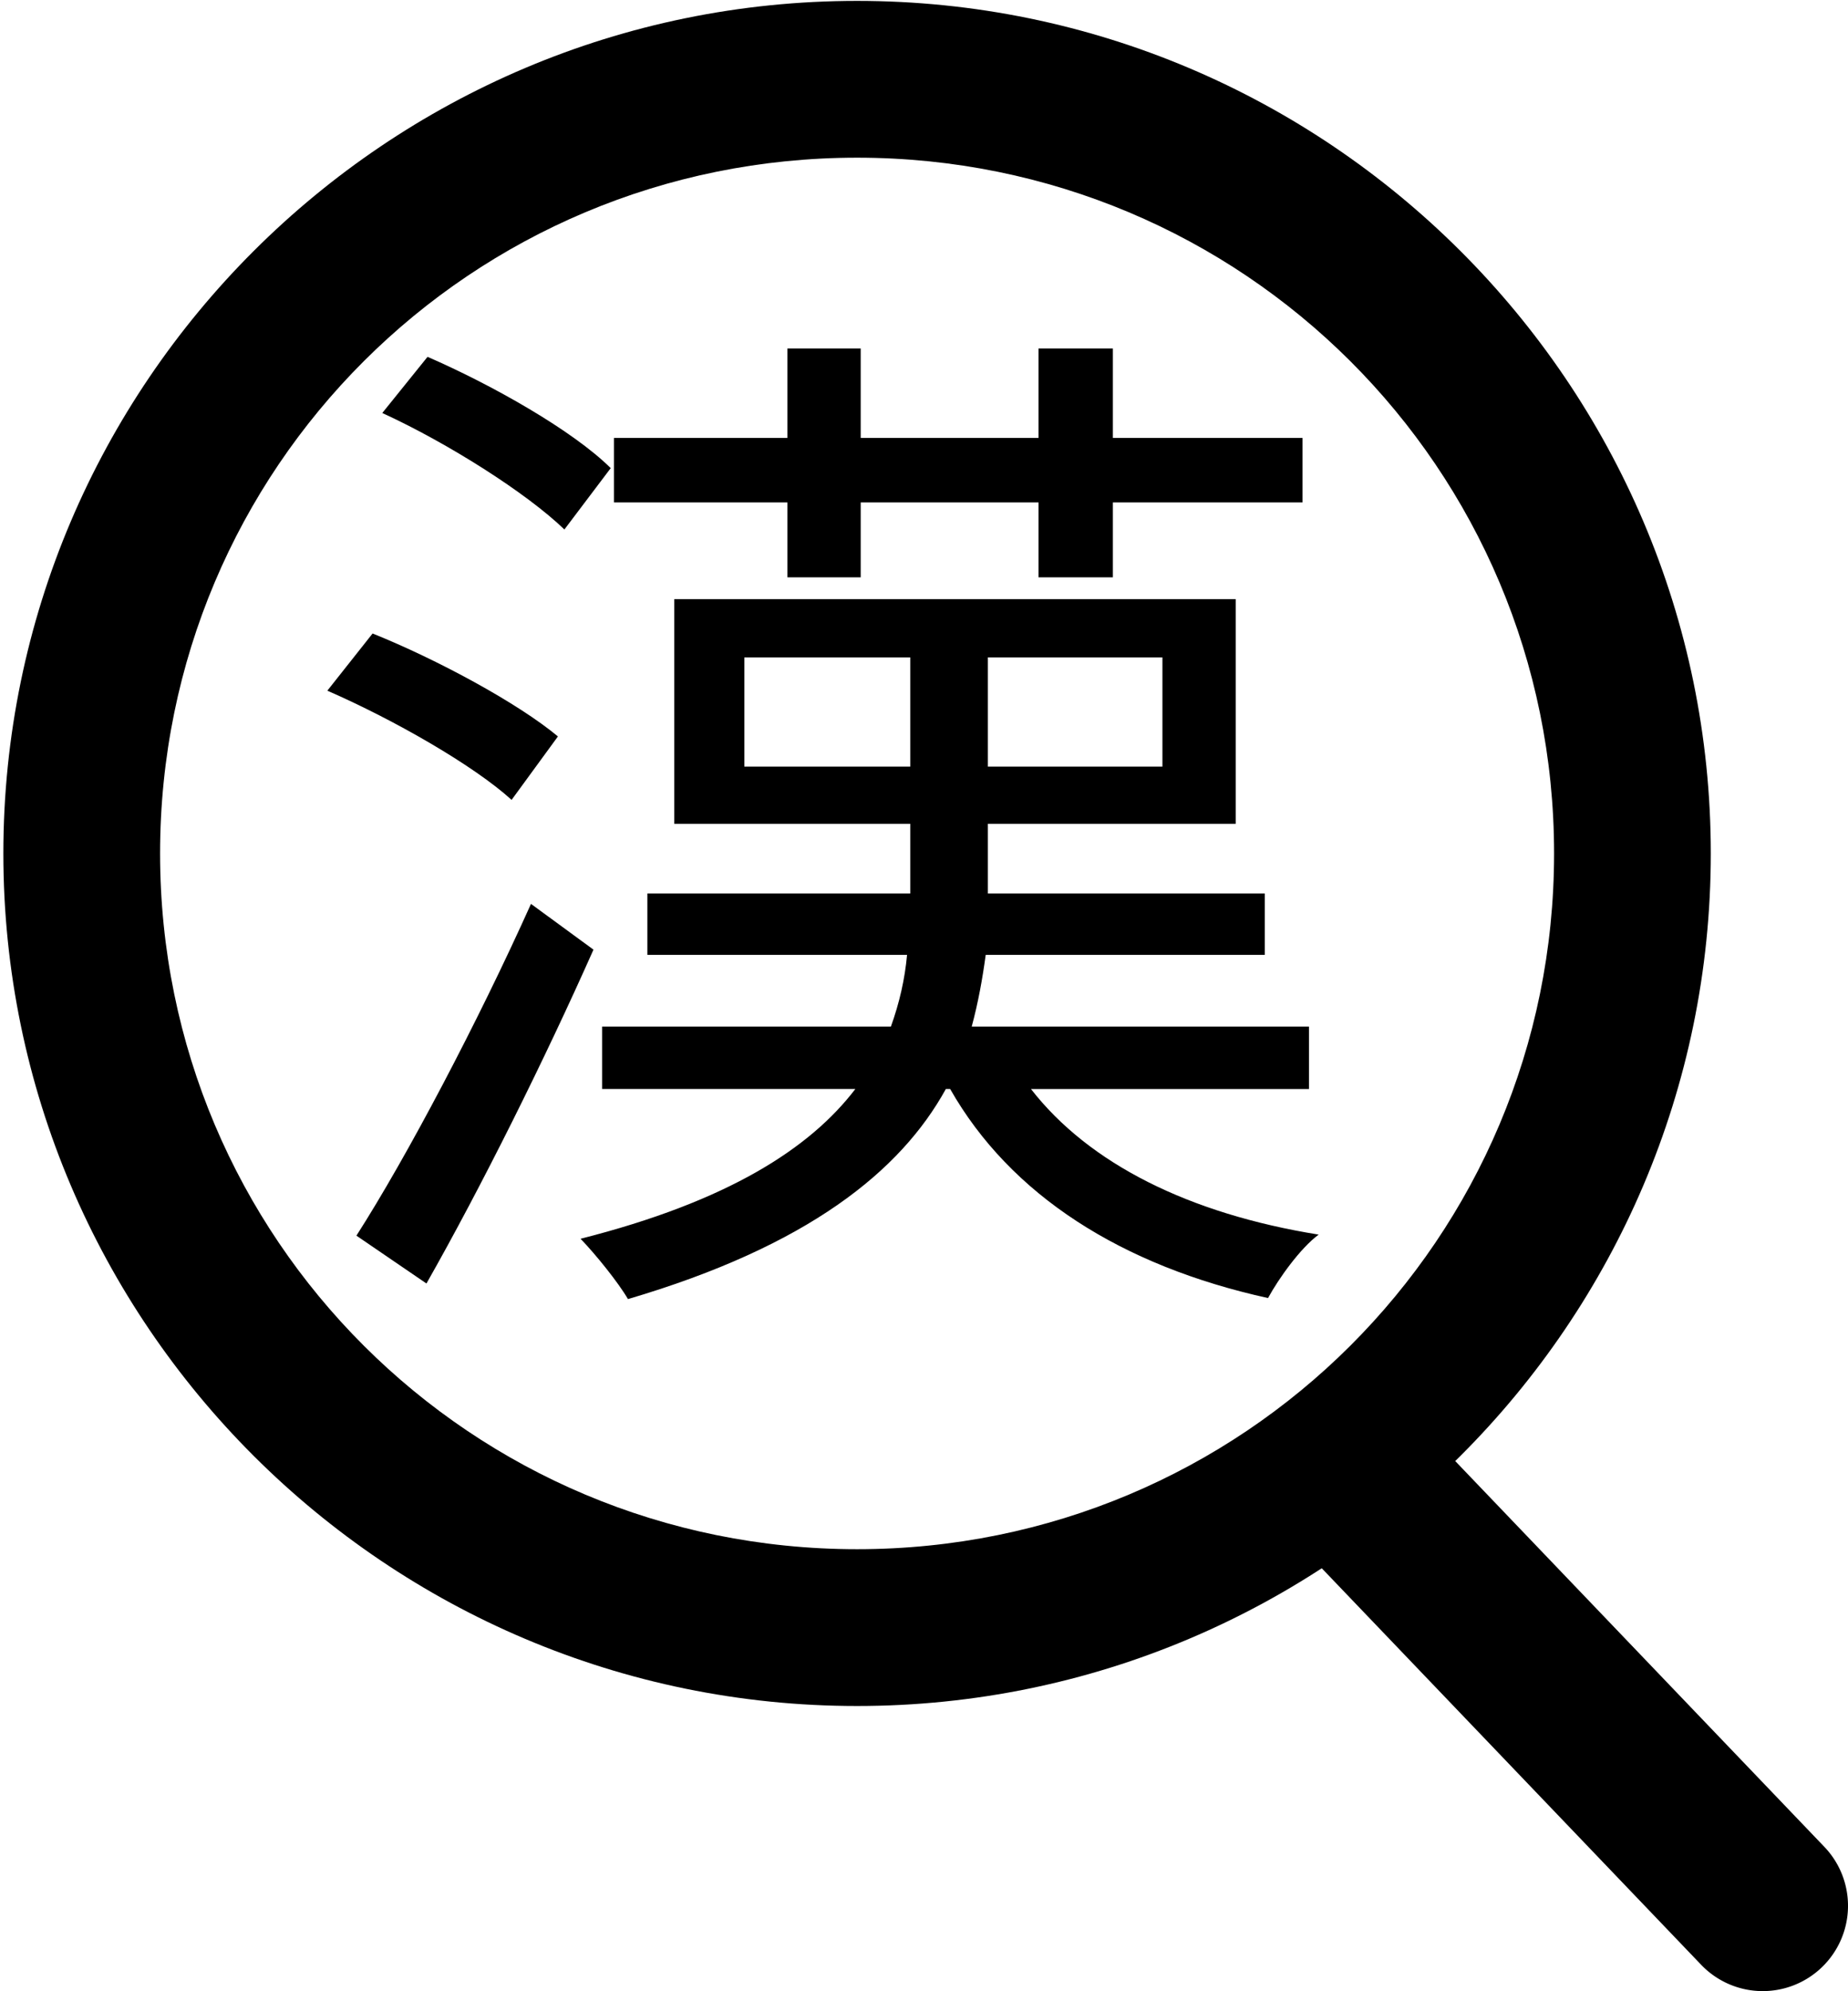 <?xml version="1.0" encoding="UTF-8" standalone="no"?>
<svg
   xmlns:dc="http://purl.org/dc/elements/1.1/"
   xmlns:cc="http://creativecommons.org/ns#"
   xmlns:rdf="http://www.w3.org/1999/02/22-rdf-syntax-ns#"
   xmlns:svg="http://www.w3.org/2000/svg"
   xmlns="http://www.w3.org/2000/svg"
   xmlns:sodipodi="http://sodipodi.sourceforge.net/DTD/sodipodi-0.dtd"
   xmlns:inkscape="http://www.inkscape.org/namespaces/inkscape"
   width="209.891mm"
   height="226.023mm"
   viewBox="0 0 209.891 226.023"
   version="1.1"
   id="svg8"
   inkscape:version="1.0.2 (e86c870879, 2021-01-15)"
   sodipodi:docname="kanjidic-symbolic.svg">
  <defs
     id="defs2" />
  <sodipodi:namedview
     id="base"
     borderopacity="1.0"
     inkscape:pageopacity="0.0"
     inkscape:pageshadow="2"
     inkscape:zoom="0.62164822"
     inkscape:cx="508.08132"
     inkscape:cy="611.26909"
     inkscape:document-units="mm"
     inkscape:current-layer="layer1"
     inkscape:document-rotation="0"
     showgrid="false"
     inkscape:window-width="1317"
     inkscape:window-height="977"
     inkscape:window-x="464"
     inkscape:window-y="28"
     inkscape:window-maximized="0" />
  <g
     inkscape:label="Layer 1"
     inkscape:groupmode="layer"
     id="layer1"
     transform="translate(118.936,97.635)">
    <path
       style="color:#000000;font-style:normal;font-variant:normal;font-weight:normal;font-stretch:normal;font-size:medium;line-height:normal;font-family:sans-serif;font-variant-ligatures:normal;font-variant-position:normal;font-variant-caps:normal;font-variant-numeric:normal;font-variant-alternates:normal;font-variant-east-asian:normal;font-feature-settings:normal;font-variation-settings:normal;text-indent:0;text-align:start;text-decoration:none;text-decoration-line:none;text-decoration-style:solid;text-decoration-color:#000000;letter-spacing:normal;word-spacing:normal;text-transform:none;writing-mode:lr-tb;direction:ltr;text-orientation:mixed;dominant-baseline:auto;baseline-shift:baseline;text-anchor:start;white-space:normal;shape-padding:0;shape-margin:0;inline-size:0;clip-rule:nonzero;display:inline;overflow:visible;visibility:visible;isolation:auto;mix-blend-mode:normal;color-interpolation:sRGB;color-interpolation-filters:linearRGB;solid-color:#000000;solid-opacity:1;vector-effect:none;fill:#000000;fill-opacity:1;fill-rule:evenodd;stroke:none;stroke-linecap:round;stroke-linejoin:round;stroke-miterlimit:4;stroke-dasharray:none;stroke-dashoffset:0;stroke-opacity:1;color-rendering:auto;image-rendering:auto;shape-rendering:auto;text-rendering:auto;enable-background:accumulate;stop-color:#000000;stop-opacity:1;opacity:1"
       d="M 36.652 62.447 A 9.682 9.682 0 0 0 29.99 65.135 A 9.682 9.682 0 0 0 29.691 78.826 L 74.277 125.4 A 9.682 9.682 0 0 0 87.969 125.699 A 9.682 9.682 0 0 0 88.268 112.01 L 43.68 65.434 A 9.682 9.682 0 0 0 36.652 62.447 z "
       id="path842" />
    <g
       aria-label="漢"
       transform="scale(1.018,0.982)"
       id="text838"
       style="font-style:normal;font-weight:normal;font-size:120.222px;line-height:125%;font-family:sans-serif;letter-spacing:0px;word-spacing:0px;fill:#000000;fill-opacity:1;stroke:none;stroke-width:0.265px;stroke-linecap:butt;stroke-linejoin:miter;stroke-opacity:1">
      <path
         d="m -28.979,-32.688 h 8.175 v -8.656 h 19.837 v 8.656 H 7.328 v -8.656 H 28.487 v -7.454 H 7.328 v -10.339 h -8.295 v 10.339 H -20.804 v -10.339 h -8.175 v 10.339 h -19.356 v 7.454 h 19.356 z m -19.716,-12.623 c -4.208,-4.328 -13.224,-9.618 -20.438,-12.864 l -5.049,6.492 c 7.334,3.486 16.11,9.257 20.318,13.465 z m -5.891,31.017 c -4.448,-3.847 -13.465,-8.896 -20.678,-11.902 l -5.049,6.612 c 7.454,3.366 16.35,8.656 20.558,12.623 z m -3.006,19.356 c -5.891,13.585 -13.826,29.214 -19.476,38.351 l 7.814,5.53 c 6.131,-11.181 13.224,-25.968 18.634,-38.591 z m 23.804,-15.869 v -12.623 h 18.514 v 12.623 z m 46.646,0 H -6.618 v -12.623 H 12.858 Z m 16.35,37.269 v -7.213 H -8.421 c 0.721,-2.765 1.202,-5.53 1.563,-8.295 H 24.279 V 3.86 H -6.618 V -4.195 H 21.033 v -25.968 h -62.636 v 25.968 h 26.329 v 8.055 h -29.334 v 7.093 h 28.974 c -0.24,2.765 -0.842,5.53 -1.803,8.295 h -32.219 v 7.213 h 28.252 c -5.049,6.853 -14.186,12.984 -30.657,17.312 1.683,1.803 4.208,5.049 5.29,6.973 20.077,-6.131 30.416,-14.787 35.465,-24.285 h 0.481 c 6.732,12.263 19.115,20.438 35.465,24.165 1.202,-2.284 3.607,-5.771 5.65,-7.334 -14.427,-2.404 -25.607,-8.175 -32.099,-16.831 z"
         style="stroke-width:0.265px"
         id="path11" />
    </g>
    <g
       id="path834-7"
       style="opacity:1;stroke:none"
       transform="translate(76.578,-177.893)">
      <path
         style="color:#000000;font-style:normal;font-variant:normal;font-weight:normal;font-stretch:normal;font-size:medium;line-height:normal;font-family:sans-serif;font-variant-ligatures:normal;font-variant-position:normal;font-variant-caps:normal;font-variant-numeric:normal;font-variant-alternates:normal;font-variant-east-asian:normal;font-feature-settings:normal;font-variation-settings:normal;text-indent:0;text-align:start;text-decoration:none;text-decoration-line:none;text-decoration-style:solid;text-decoration-color:#000000;letter-spacing:normal;word-spacing:normal;text-transform:none;writing-mode:lr-tb;direction:ltr;text-orientation:mixed;dominant-baseline:auto;baseline-shift:baseline;text-anchor:start;white-space:normal;shape-padding:0;shape-margin:0;inline-size:0;clip-rule:nonzero;display:inline;overflow:visible;visibility:visible;isolation:auto;mix-blend-mode:normal;color-interpolation:sRGB;color-interpolation-filters:linearRGB;solid-color:#000000;solid-opacity:1;vector-effect:none;fill:#000000;fill-opacity:1;fill-rule:nonzero;stroke:none;stroke-linecap:butt;stroke-linejoin:miter;stroke-miterlimit:4;stroke-dasharray:none;stroke-dashoffset:0;stroke-opacity:1;paint-order:markers stroke fill;color-rendering:auto;image-rendering:auto;shape-rendering:auto;text-rendering:auto;enable-background:accumulate;stop-color:#000000;stop-opacity:1"
         d="m -98.17,80.359 c -53.436,0 -96.963,43.425 -96.963,96.779 0,53.354 43.527,96.779 96.963,96.779 53.436,0 96.963,-43.425 96.963,-96.779 -10e-8,-53.354 -43.527,-96.779 -96.963,-96.779 z m 0,17.799 c 43.836,0 79.164,35.266 79.164,78.98 0,43.714 -35.328,78.979 -79.164,78.979 -43.836,0 -79.162,-35.264 -79.162,-78.979 0,-43.714 35.326,-78.98 79.162,-78.98 z"
         id="path932" />
      <path
         style="color:#000000;font-style:normal;font-variant:normal;font-weight:normal;font-stretch:normal;font-size:medium;line-height:normal;font-family:sans-serif;font-variant-ligatures:normal;font-variant-position:normal;font-variant-caps:normal;font-variant-numeric:normal;font-variant-alternates:normal;font-variant-east-asian:normal;font-feature-settings:normal;font-variation-settings:normal;text-indent:0;text-align:start;text-decoration:none;text-decoration-line:none;text-decoration-style:solid;text-decoration-color:#000000;letter-spacing:normal;word-spacing:normal;text-transform:none;writing-mode:lr-tb;direction:ltr;text-orientation:mixed;dominant-baseline:auto;baseline-shift:baseline;text-anchor:start;white-space:normal;shape-padding:0;shape-margin:0;inline-size:0;clip-rule:nonzero;display:inline;overflow:visible;visibility:visible;isolation:auto;mix-blend-mode:normal;color-interpolation:sRGB;color-interpolation-filters:linearRGB;solid-color:#000000;solid-opacity:1;vector-effect:none;fill:#ffffff;fill-opacity:0;fill-rule:nonzero;stroke:none;stroke-width:17.8;stroke-linecap:butt;stroke-linejoin:miter;stroke-miterlimit:4;stroke-dasharray:none;stroke-dashoffset:0;stroke-opacity:1;paint-order:markers stroke fill;color-rendering:auto;image-rendering:auto;shape-rendering:auto;text-rendering:auto;enable-background:accumulate;stop-color:#000000;stop-opacity:1"
         d="m -10.107,177.138 c 0,48.534 -39.427,87.879 -88.063,87.879 -48.636,0 -88.063,-39.345 -88.063,-87.879 0,-48.534 39.427,-87.879 88.063,-87.879 48.636,0 88.063,39.345 88.063,87.879 z"
         id="path934" />
    </g>
  </g>
</svg>
